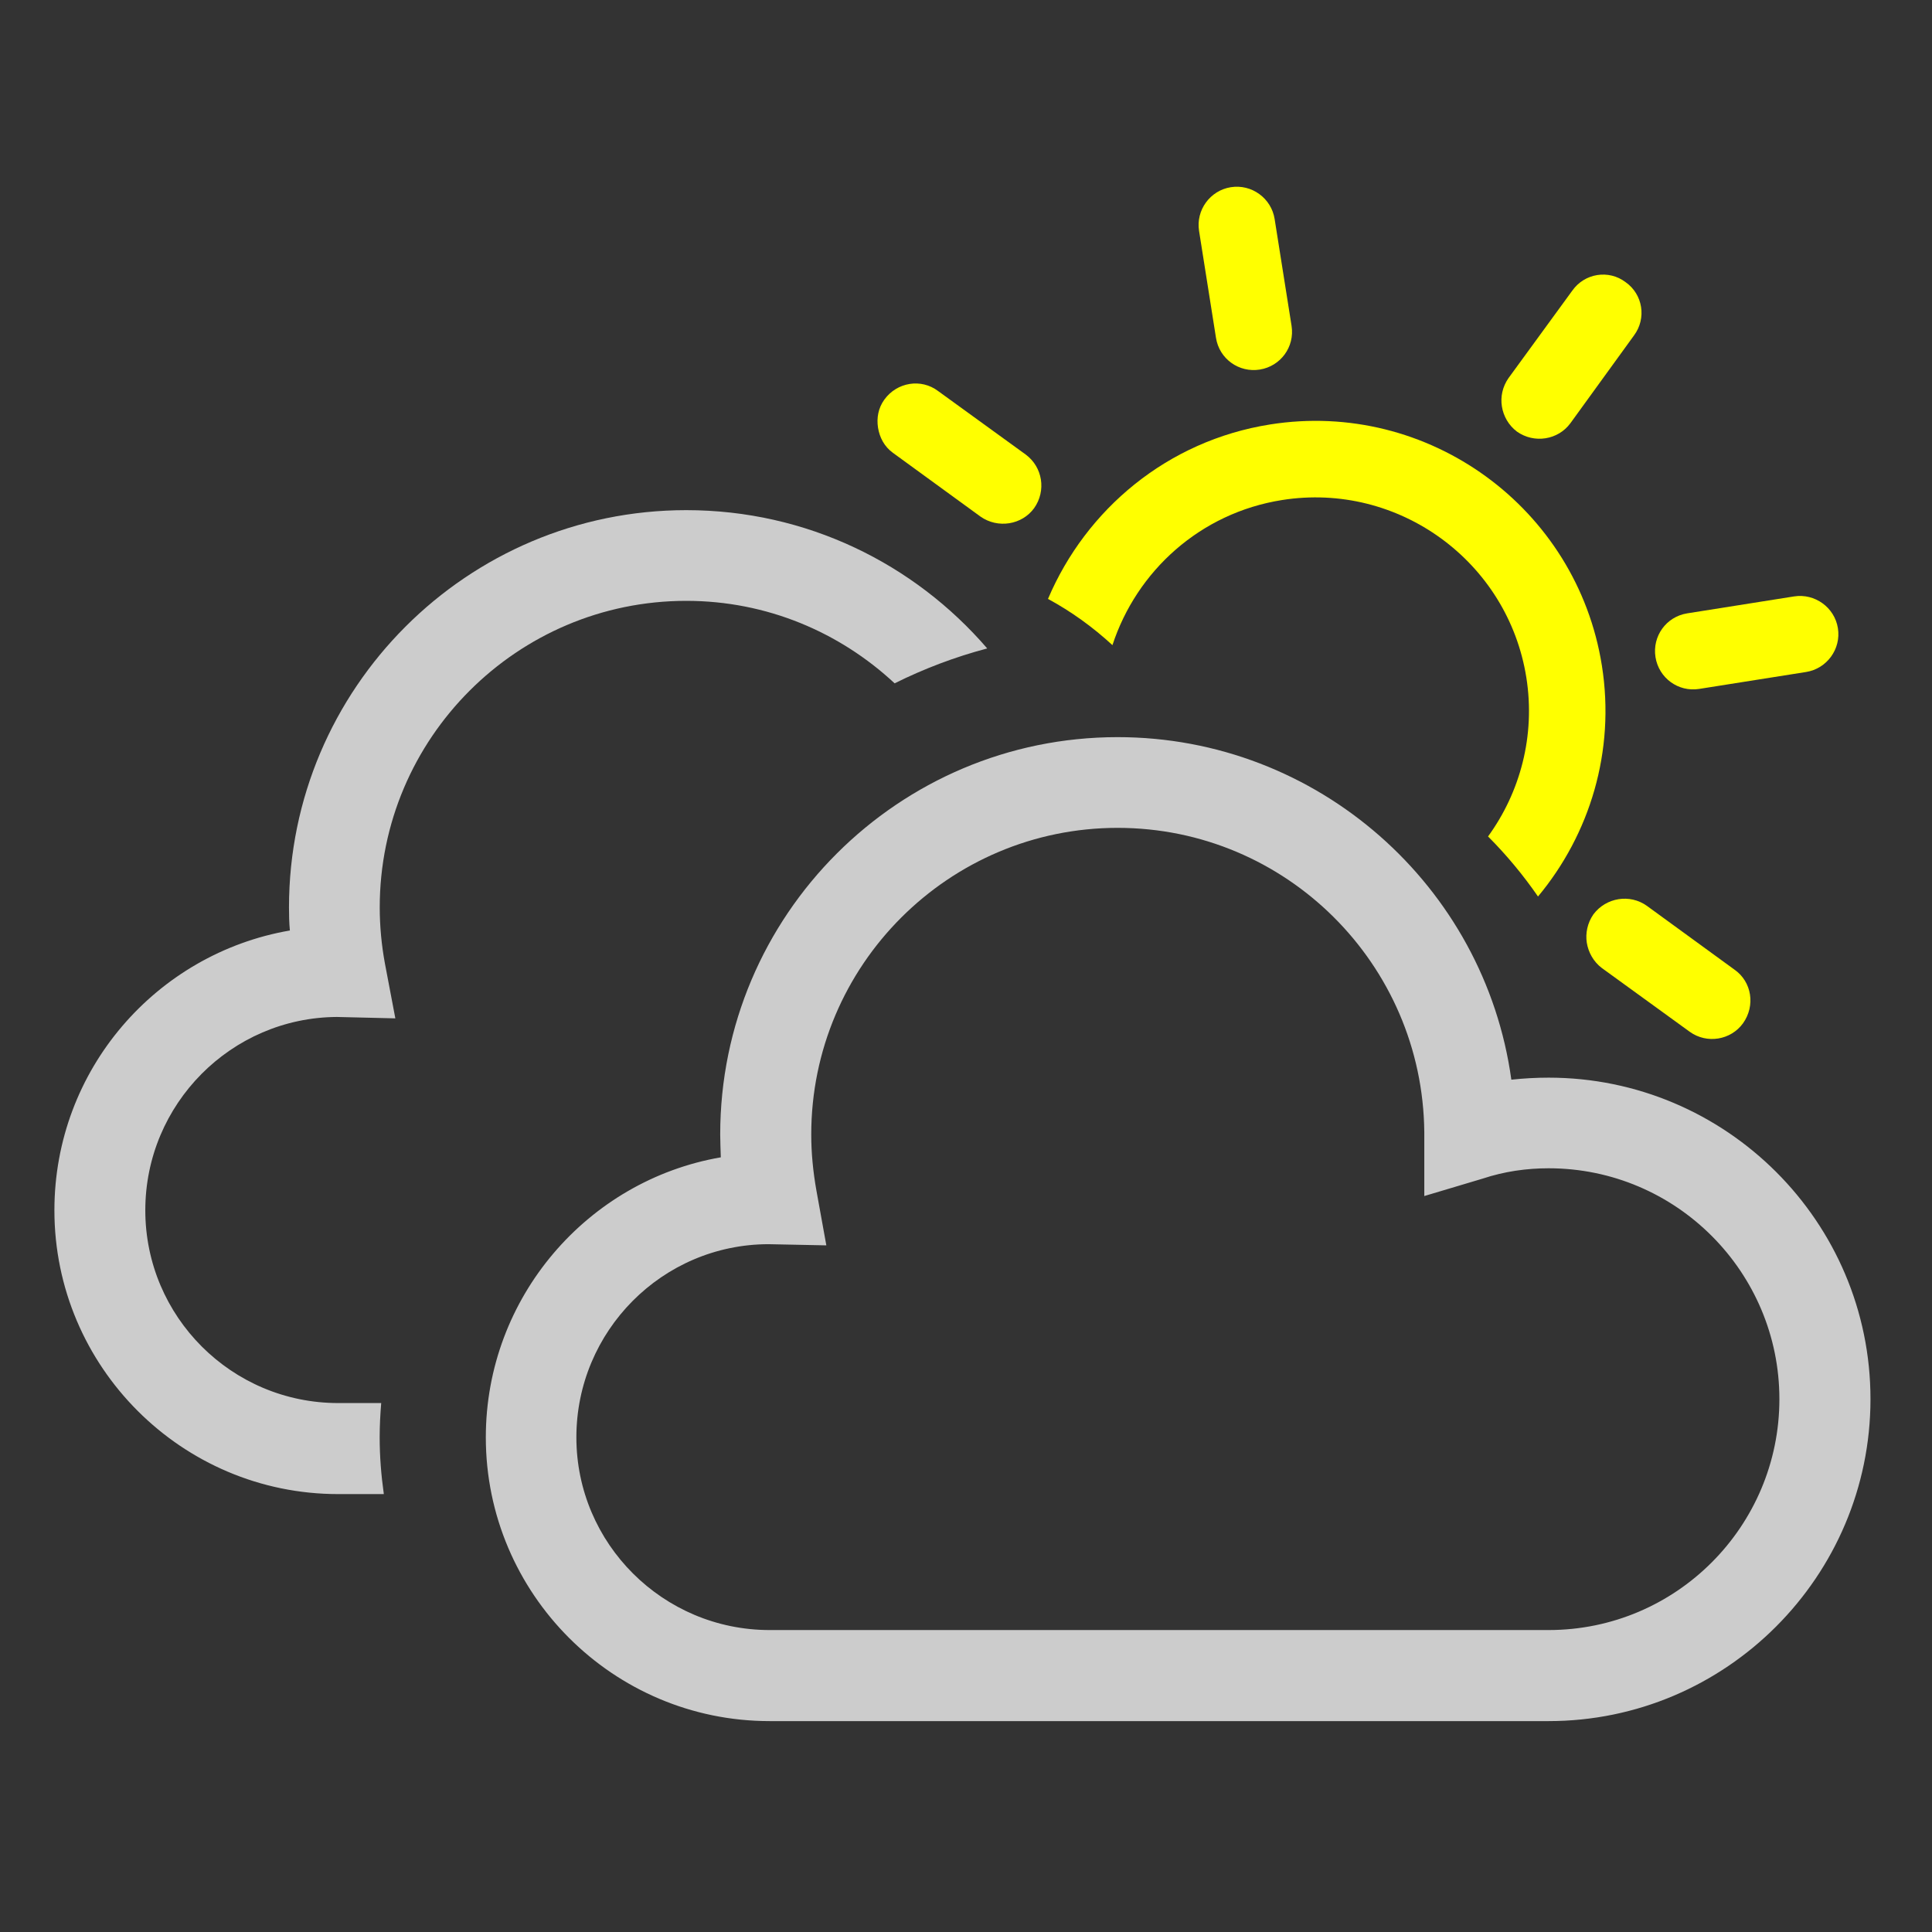 <?xml version="1.0" encoding="utf-8"?>
<!-- Generator: Adobe Illustrator 16.0.3, SVG Export Plug-In . SVG Version: 6.00 Build 0)  -->
<!DOCTYPE svg PUBLIC "-//W3C//DTD SVG 1.1//EN" "http://www.w3.org/Graphics/SVG/1.1/DTD/svg11.dtd">
<svg version="1.1" id="Layer_1" xmlns="http://www.w3.org/2000/svg" xmlns:xlink="http://www.w3.org/1999/xlink" x="0px" y="0px"
	 width="100px" height="100px" viewBox="0 0 100 100" enable-background="new 0 0 100 100" xml:space="preserve">
<rect x="0" y="0" width="100" height="100" fill="#333333" stroke="none"/>
<g id="Layer_2">
	<path fill="#FFFF00" d="M65.205,19.129c1.074-0.171,1.818-1.17,1.646-2.264l-0.877-5.533c-0.171-1.074-1.189-1.813-2.265-1.643
		c-1.075,0.169-1.816,1.188-1.646,2.263l0.876,5.533C63.111,18.579,64.13,19.3,65.205,19.129z"/>
	<path fill="#FFFF00" d="M85.688,34.014c0.17,1.071,1.17,1.818,2.262,1.644l5.533-0.876c1.074-0.171,1.818-1.188,1.647-2.264
		c-0.169-1.076-1.192-1.815-2.267-1.648l-5.534,0.877C86.238,31.92,85.516,32.938,85.688,34.014z"/>
	<path fill="#FFFF00" d="M78.08,19.57c-0.313,0.448-0.422,0.976-0.342,1.467c0.078,0.497,0.346,0.978,0.781,1.304
		c0.891,0.627,2.126,0.435,2.766-0.437l3.291-4.542c0.658-0.884,0.46-2.129-0.436-2.758c-0.873-0.662-2.121-0.462-2.756,0.436
		L78.08,19.57z"/>
	<path fill="#FFFF00" d="M53.091,23.527l-4.538-3.289c-0.874-0.659-2.119-0.46-2.774,0.438c-0.321,0.44-0.411,0.958-0.333,1.46
		c0.082,0.508,0.328,0.983,0.771,1.302l4.534,3.301c0.897,0.63,2.145,0.432,2.777-0.439C54.162,25.402,53.968,24.177,53.091,23.527z
		"/>
	<path fill="#FFFF00" d="M82.132,48.793c0.081,0.503,0.349,0.99,0.783,1.315l4.545,3.296c0.881,0.637,2.122,0.438,2.757-0.437
		c0.652-0.911,0.456-2.151-0.439-2.777l-4.535-3.303c-0.877-0.63-2.111-0.436-2.768,0.439
		C82.162,47.774,82.057,48.313,82.132,48.793z"/>
	<path fill="#FFFF00" d="M57.58,33.392c1.252-3.831,4.539-6.84,8.777-7.51c6.021-0.955,11.693,3.171,12.647,9.191
		c0.476,3.016-0.325,5.941-1.983,8.222c0.951,0.953,1.82,1.998,2.586,3.108c2.68-3.216,4.008-7.517,3.307-11.948
		c-1.295-8.179-8.994-13.783-17.176-12.485c-5.314,0.841-9.525,4.393-11.494,9.029C55.449,31.652,56.571,32.462,57.58,33.392z"/>
</g>
<g id="Layer_3" display="none">
	<path display="inline" fill="#FFF200" d="M50.308,21.297c-11.903,0-21.585,9.687-21.585,21.583
		c0,11.898,9.682,21.602,21.585,21.602c11.916,0,21.582-9.704,21.582-21.602C71.89,30.983,62.224,21.297,50.308,21.297z
		 M50.308,58.777c-8.77,0-15.896-7.128-15.896-15.898c0-8.768,7.126-15.896,15.896-15.896c8.753,0,15.896,7.128,15.896,15.896
		C66.204,51.649,59.061,58.777,50.308,58.777z M50.308,17.253c1.579,0,2.843-1.274,2.843-2.843V6.342
		c0-1.568-1.264-2.843-2.843-2.843c-1.568,0-2.842,1.275-2.842,2.843v8.068C47.465,15.979,48.74,17.253,50.308,17.253z
		 M50.308,68.729c-1.568,0-2.842,1.292-2.842,2.855v8.073c0,1.569,1.274,2.844,2.842,2.844c1.579,0,2.843-1.274,2.843-2.844v-8.073
		C53.15,70.021,51.887,68.729,50.308,68.729z M28.075,24.799c0.563,0.553,1.29,0.827,2.017,0.827c0.726,0,1.451-0.274,2.016-0.827
		c1.108-1.107,1.108-2.919,0-4.033l-5.701-5.7c-1.118-1.109-2.926-1.109-4.032,0c-1.109,1.107-1.109,2.917,0,4.032L28.075,24.799z
		 M72.538,61.197c-1.128-1.109-2.907-1.109-4.032,0c-1.113,1.127-1.113,2.904,0,4.033l5.7,5.701
		c0.563,0.563,1.288,0.826,2.017,0.826c0.736,0,1.453-0.263,2.017-0.826c1.112-1.123,1.112-2.904,0-4.034L72.538,61.197z M24.559,43
		c0-1.568-1.275-2.843-2.843-2.843h-8.068c-1.568,0-2.843,1.275-2.843,2.843c0,1.578,1.275,2.843,2.843,2.843h8.068
		C23.283,45.843,24.559,44.578,24.559,43z M86.963,40.157h-8.074c-1.563,0-2.855,1.275-2.855,2.843c0,1.578,1.293,2.843,2.855,2.843
		h8.074c1.568,0,2.842-1.265,2.842-2.843C89.805,41.432,88.531,40.157,86.963,40.157z M28.075,61.2l-5.703,5.697
		c-1.109,1.13-1.109,2.911-0.001,4.034c0.563,0.565,1.29,0.827,2.017,0.827c0.726,0,1.452-0.262,2.017-0.825l5.703-5.7
		c1.108-1.128,1.108-2.907,0-4.033C30.998,60.088,29.185,60.088,28.075,61.2z M70.52,25.628c0.73,0,1.452-0.276,2.017-0.825
		l5.701-5.7c1.114-1.119,1.114-2.925,0-4.033c-1.124-1.108-2.903-1.109-4.033,0l-5.701,5.699c-1.11,1.111-1.11,2.924-0.001,4.034
		C69.066,25.352,69.785,25.628,70.52,25.628z"/>
</g>
<path display="none" fill="#FFFFFF" d="M80.348,57.331c-0.656,0-1.313,0.063-1.961,0.128C77.005,47.746,68.292,40.25,57.855,40.25
	c-11.448,0-20.765,8.937-20.765,19.948c0,0.397,0.021,0.775,0.034,1.141c-6.964,1.185-12.272,7.021-12.272,14.043
	c0,7.876,6.635,14.277,14.813,14.277h40.682c9.266,0,16.8-7.255,16.8-16.165C97.147,64.606,89.613,57.331,80.348,57.331z
	 M80.348,85.097H39.666c-5.562,0-10.074-4.335-10.074-9.715c0-5.288,4.489-9.654,10.006-9.666l3.038,0.063l-0.533-2.763
	c-0.178-0.948-0.268-1.877-0.268-2.817c0-8.494,7.188-15.388,16.021-15.388c8.793,0,15.934,6.871,15.989,15.343l-0.002,3.12
	l3.067-0.862c1.126-0.344,2.278-0.518,3.438-0.518c6.652,0,12.06,5.203,12.06,11.601C92.407,79.895,87,85.097,80.348,85.097z"/>
<path fill="#CCCCCC" d="M35.52,31.1c4.176,0,7.95,1.628,10.786,4.269c1.515-0.754,3.121-1.365,4.792-1.806
	c-3.78-4.391-9.353-7.158-15.577-7.158c-11.337,0-20.563,9.224-20.563,20.563c0,0.383,0.008,0.793,0.046,1.194
	C8.081,49.357,2.816,55.381,2.816,62.646c0,8.088,6.586,14.688,14.688,14.688h2.363c-0.138-0.989-0.215-1.947-0.215-2.938
	c0-0.626,0.032-1.185,0.079-1.774h-2.227c-5.508,0-9.983-4.469-9.983-9.977c0-5.505,4.452-9.974,9.914-10.007l3.028,0.072
	l-0.539-2.838c-0.178-0.964-0.269-1.951-0.269-2.904C19.655,38.214,26.772,31.1,35.52,31.1z M80.156,55.779
	c-0.644,0-1.285,0.035-1.929,0.105c-1.376-10.005-10.005-17.73-20.379-17.73c-11.346,0-20.57,9.223-20.57,20.564
	c0,0.384,0.021,0.793,0.031,1.185c-6.892,1.191-12.163,7.25-12.163,14.493c0,8.087,6.581,14.688,14.688,14.688h40.322
	c9.18,0,16.66-7.49,16.66-16.668C96.816,63.237,89.336,55.779,80.156,55.779z M80.156,84.371H39.834
	c-5.508,0-10.001-4.468-10.001-9.975c0-5.499,4.447-9.985,9.938-9.997l3,0.061l-0.511-2.823c-0.179-1.004-0.27-1.965-0.27-2.918
	c0-8.754,7.115-15.869,15.858-15.869c8.721,0,15.789,7.053,15.873,15.744v3.313l3.025-0.903c1.113-0.37,2.266-0.534,3.409-0.534
	c6.609,0,11.946,5.376,11.946,11.947C92.103,78.995,86.766,84.371,80.156,84.371z"/>
<path display="none" fill="#FFF200" d="M51.308,19.833C41.213,19.833,33,28.045,33,38.134c0,10.086,8.213,18.327,18.308,18.327
	c10.104,0,18.301-8.241,18.301-18.327C69.608,28.045,61.412,19.833,51.308,19.833z M51.308,51.623
	c-7.439,0-13.482-6.049-13.482-13.489c0-7.437,6.042-13.482,13.482-13.482c7.425,0,13.482,6.045,13.482,13.482
	C64.79,45.574,58.732,51.623,51.308,51.623z M51.308,16.399c1.337,0,2.409-1.078,2.409-2.41V7.146c0-1.328-1.072-2.41-2.409-2.41
	c-1.327,0-2.409,1.082-2.409,2.41v6.843C48.899,15.321,49.98,16.399,51.308,16.399z M51.308,60.057c-1.327,0-2.409,1.1-2.409,2.424
	v6.848c0,1.328,1.082,2.41,2.409,2.41c1.337,0,2.409-1.082,2.409-2.41V62.48C53.717,61.156,52.645,60.057,51.308,60.057z
	 M32.45,22.802c0.481,0.467,1.097,0.698,1.712,0.698c0.614,0,1.229-0.231,1.711-0.698c0.938-0.938,0.938-2.477,0-3.423l-4.836-4.833
	c-0.947-0.939-2.484-0.939-3.42,0c-0.939,0.937-0.939,2.476,0,3.423L32.45,22.802z M70.163,53.668c-0.962-0.943-2.47-0.943-3.423,0
	c-0.941,0.961-0.941,2.463,0,3.424l4.833,4.834c0.48,0.482,1.093,0.697,1.712,0.697c0.627,0,1.23-0.215,1.712-0.697
	c0.94-0.953,0.94-2.459,0-3.424L70.163,53.668z M29.467,38.237c0-1.328-1.078-2.41-2.41-2.41h-6.843
	c-1.328,0-2.409,1.082-2.409,2.41c0,1.327,1.082,2.409,2.409,2.409h6.843C28.389,40.646,29.467,39.563,29.467,38.237z
	 M82.396,35.827h-6.852c-1.32,0-2.418,1.082-2.418,2.41c0,1.327,1.098,2.409,2.418,2.409h6.852c1.33,0,2.408-1.083,2.408-2.409
	C84.805,36.909,83.727,35.827,82.396,35.827z M32.45,53.672l-4.835,4.83c-0.939,0.965-0.939,2.471-0.001,3.424
	c0.479,0.484,1.096,0.699,1.712,0.699c0.614,0,1.229-0.215,1.711-0.697l4.836-4.832c0.938-0.965,0.938-2.467,0-3.424
	C34.932,52.725,33.393,52.725,32.45,53.672z M68.449,23.502c0.621,0,1.229-0.233,1.712-0.696l4.834-4.836
	c0.942-0.947,0.942-2.482,0-3.42c-0.952-0.938-2.46-0.939-3.424,0l-4.834,4.832c-0.938,0.944-0.938,2.483-0.001,3.424
	C67.219,23.269,67.824,23.502,68.449,23.502z"/>
</svg>
